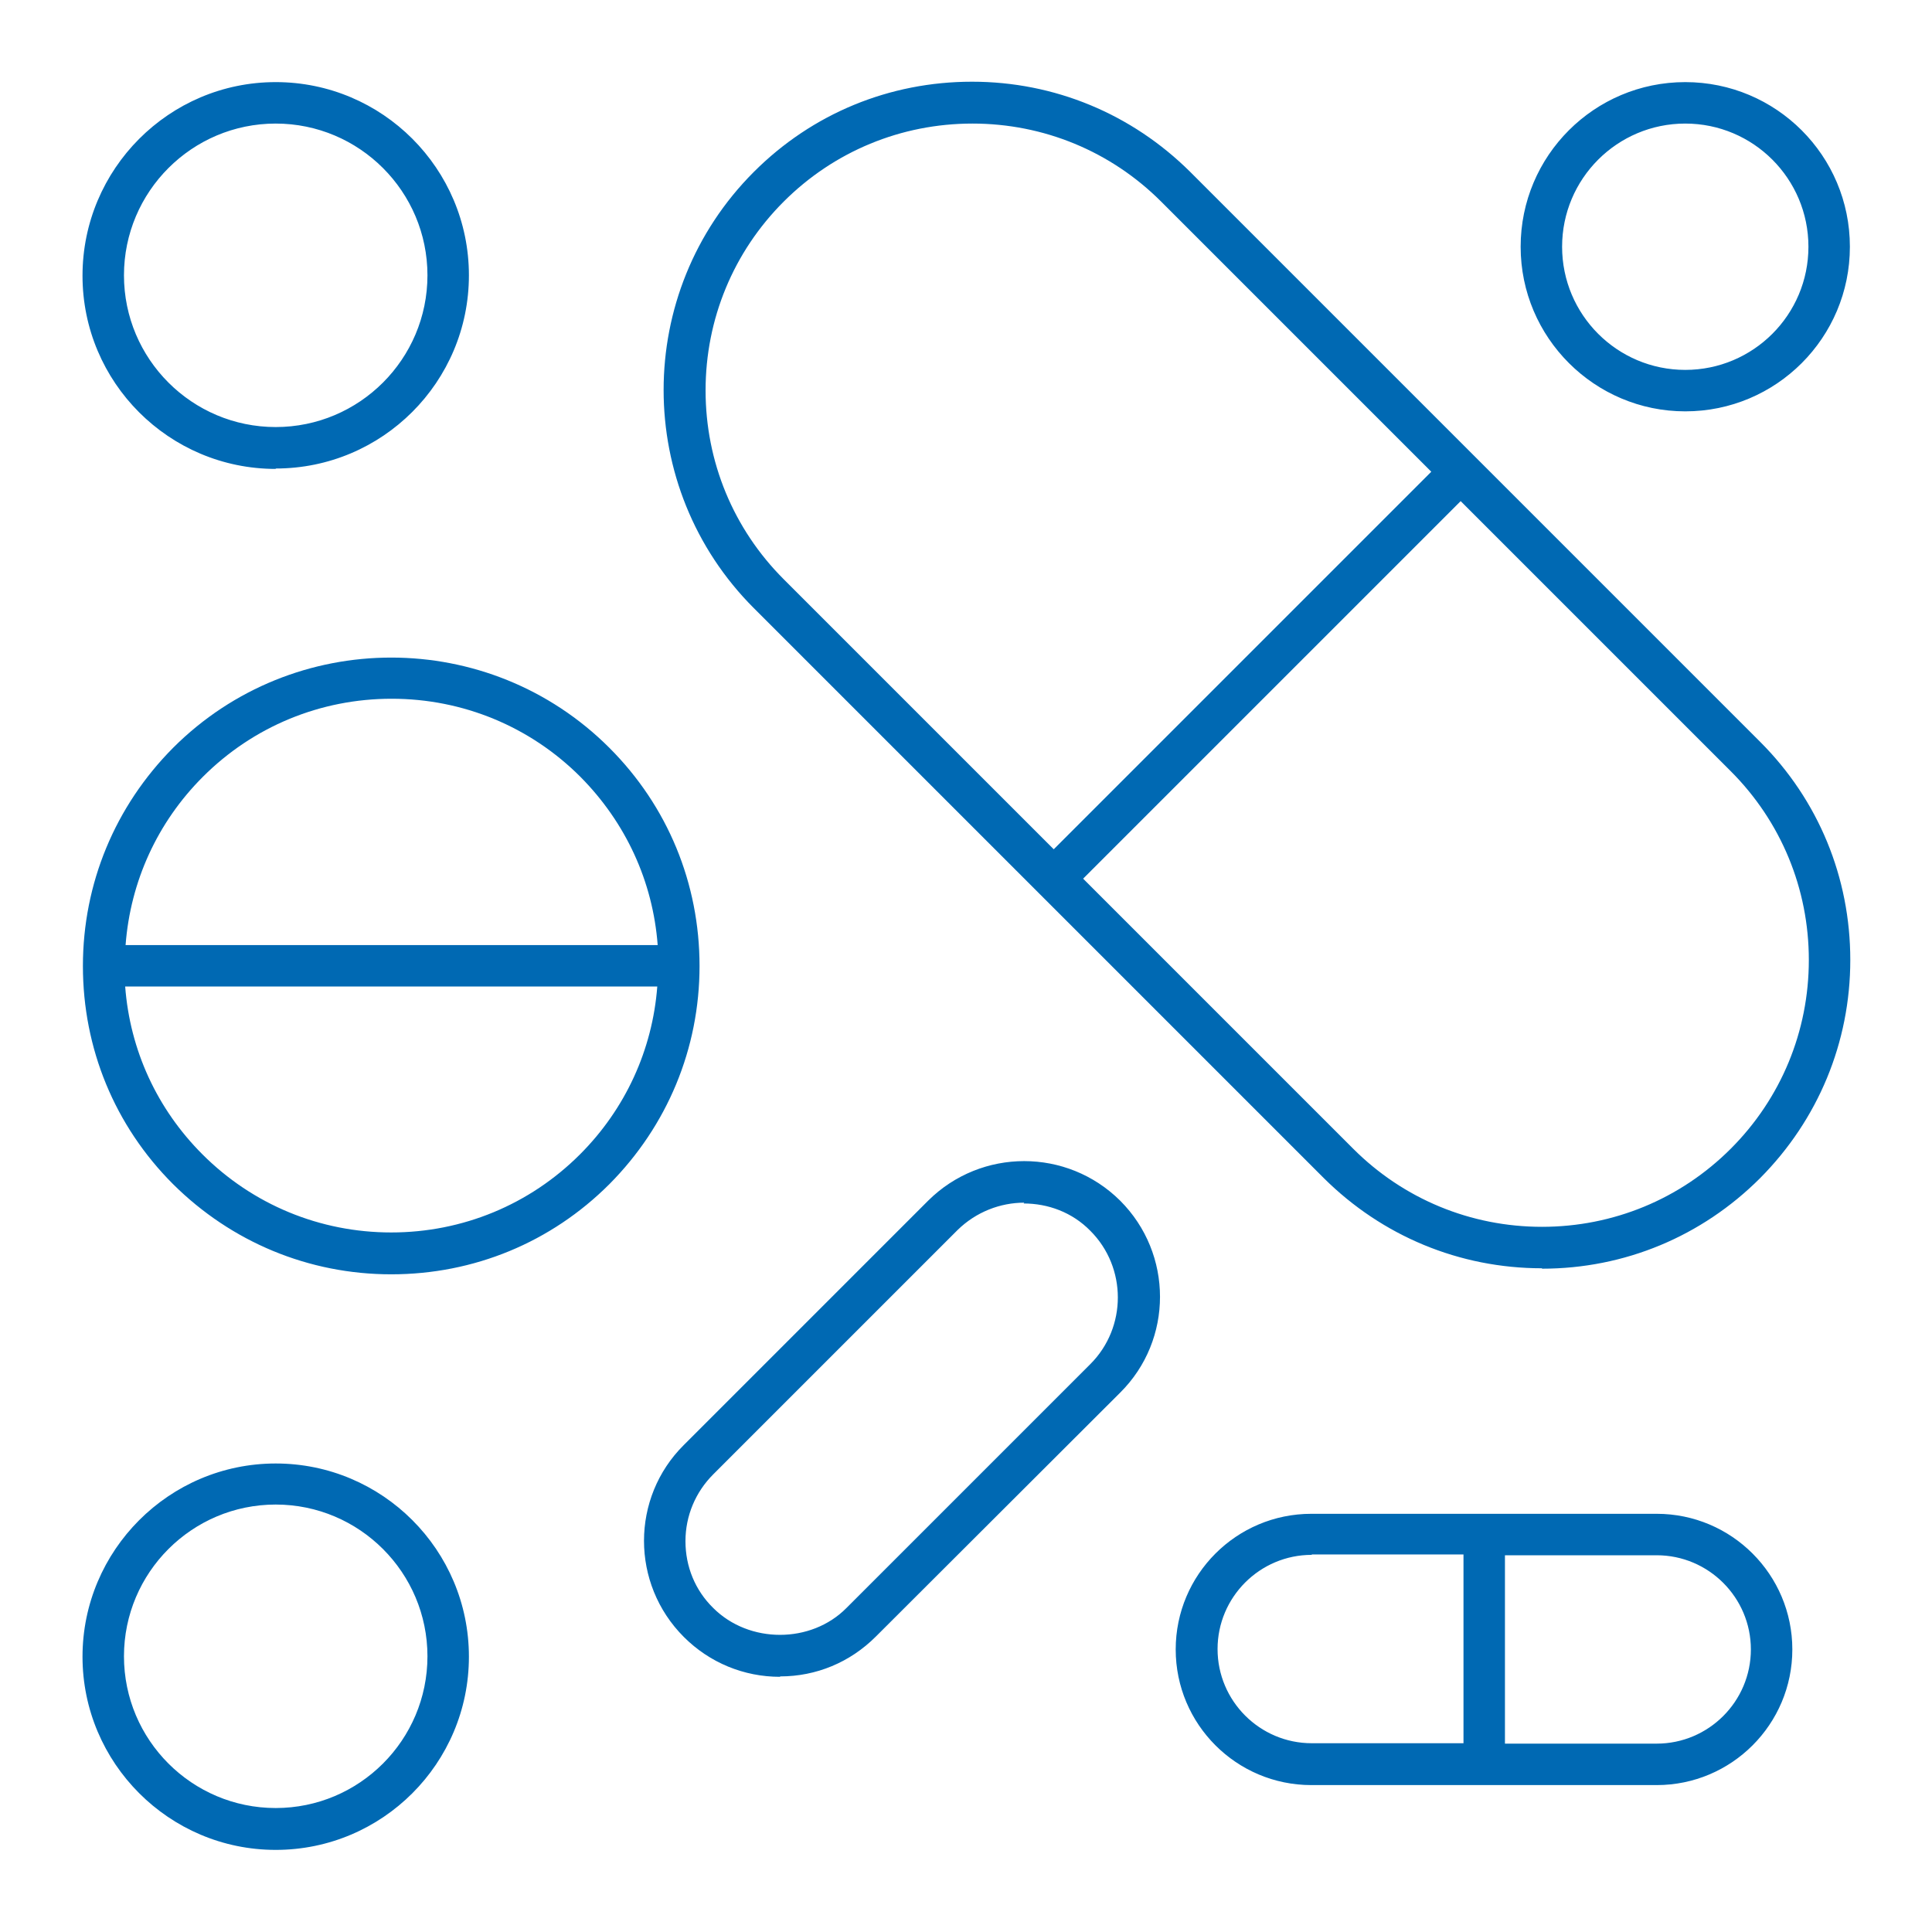 <?xml version="1.0" encoding="UTF-8"?>
<svg id="Calque_2" data-name="Calque 2" xmlns="http://www.w3.org/2000/svg" width="48" height="48" xmlns:xlink="http://www.w3.org/1999/xlink" viewBox="0 0 48 48">
  <defs>
    <clipPath id="clippath">
      <rect width="48" height="48" style="fill: none;"/>
    </clipPath>
  </defs>
  <g id="Planche">
    <g style="clip-path: url(#clippath); fill: none;">
      <path d="m6.85,45.96c-2.65,0-4.8-2.16-4.8-4.8s2.15-4.8,4.8-4.8,4.8,2.15,4.8,4.8-2.15,4.8-4.8,4.8Zm0-8.58c-2.08,0-3.77,1.69-3.77,3.77s1.69,3.77,3.77,3.77,3.77-1.69,3.77-3.77-1.69-3.77-3.77-3.77Zm34.31,6.97h-8.58c-1.86,0-3.37-1.51-3.37-3.37s1.51-3.37,3.37-3.37h8.58c1.86,0,3.37,1.51,3.37,3.37s-1.51,3.37-3.37,3.37Zm-3.77-1.03h3.77c1.29,0,2.34-1.05,2.34-2.34s-1.05-2.34-2.34-2.34h-3.77v4.69Zm-4.8-4.69c-1.29,0-2.34,1.05-2.34,2.34s1.05,2.34,2.34,2.34h3.77v-4.69h-3.77Zm-13.21,3.03c-.9,0-1.75-.35-2.39-.99-1.32-1.32-1.32-3.46,0-4.77l6.07-6.07c1.32-1.31,3.45-1.31,4.77,0,1.32,1.32,1.32,3.46,0,4.77l-6.07,6.06c-.64.64-1.48.99-2.38.99Zm6.07-11.78c-.6,0-1.2.23-1.66.68l-6.07,6.07c-.44.44-.69,1.03-.69,1.66s.24,1.22.69,1.66c.89.89,2.43.89,3.31,0l6.06-6.06c.91-.91.91-2.4,0-3.31-.45-.46-1.05-.68-1.66-.68Zm-8.09,6.39h.01-.01Zm-7.64-4.61c-2.05,0-3.97-.8-5.42-2.24-1.45-1.45-2.24-3.37-2.24-5.42s.8-3.97,2.24-5.42c2.99-2.99,7.85-2.99,10.84,0,1.45,1.45,2.24,3.37,2.24,5.42s-.8,3.97-2.24,5.42c-1.45,1.45-3.37,2.24-5.42,2.24Zm-6.61-7.15c.12,1.58.79,3.04,1.92,4.17,1.25,1.25,2.92,1.94,4.69,1.94s3.44-.69,4.69-1.94c1.13-1.13,1.8-2.6,1.92-4.17H3.09Zm0-1.03h13.23c-.12-1.58-.79-3.04-1.92-4.18-1.25-1.25-2.92-1.94-4.69-1.94s-3.44.69-4.69,1.94c-1.13,1.13-1.8,2.6-1.92,4.18Zm35.2,8.03c-2.05,0-3.97-.8-5.42-2.24l-7.06-7.06s-.01-.01-.02-.02c0,0-.01-.01-.02-.02l-7.06-7.06c-2.99-2.99-2.99-7.85,0-10.84,1.45-1.45,3.37-2.24,5.42-2.24s3.97.8,5.42,2.24l7.06,7.06s.01.01.02.02c0,0,.01.01.02.02l7.06,7.06c1.45,1.45,2.24,3.37,2.24,5.42s-.8,3.97-2.24,5.42c-1.45,1.45-3.37,2.25-5.42,2.25Zm-11.4-9.68l6.71,6.71c1.25,1.25,2.92,1.94,4.69,1.94s3.44-.69,4.69-1.94c1.25-1.25,1.94-2.92,1.94-4.69s-.69-3.44-1.94-4.69l-6.71-6.71-9.38,9.38Zm-2.75-18.76c-1.77,0-3.44.69-4.69,1.94-1.25,1.25-1.94,2.92-1.94,4.69s.69,3.44,1.94,4.69l6.71,6.71,9.38-9.38-6.71-6.71c-1.25-1.25-2.92-1.94-4.69-1.94ZM6.85,11.65c-2.65,0-4.8-2.15-4.8-4.8S4.2,2.04,6.85,2.04s4.8,2.15,4.8,4.8-2.15,4.8-4.8,4.8Zm0-8.58c-2.08,0-3.77,1.69-3.77,3.77s1.69,3.77,3.77,3.77,3.77-1.69,3.77-3.77-1.69-3.77-3.77-3.77Zm35.02,7.15c-2.25,0-4.09-1.83-4.09-4.09s1.83-4.09,4.09-4.09,4.09,1.83,4.09,4.09-1.83,4.09-4.09,4.09Zm0-7.15c-1.69,0-3.06,1.37-3.06,3.06s1.37,3.06,3.06,3.06,3.06-1.37,3.06-3.06-1.37-3.06-3.06-3.06Z" style="fill: #0069b3;"/>
    </g>
  </g>
</svg>